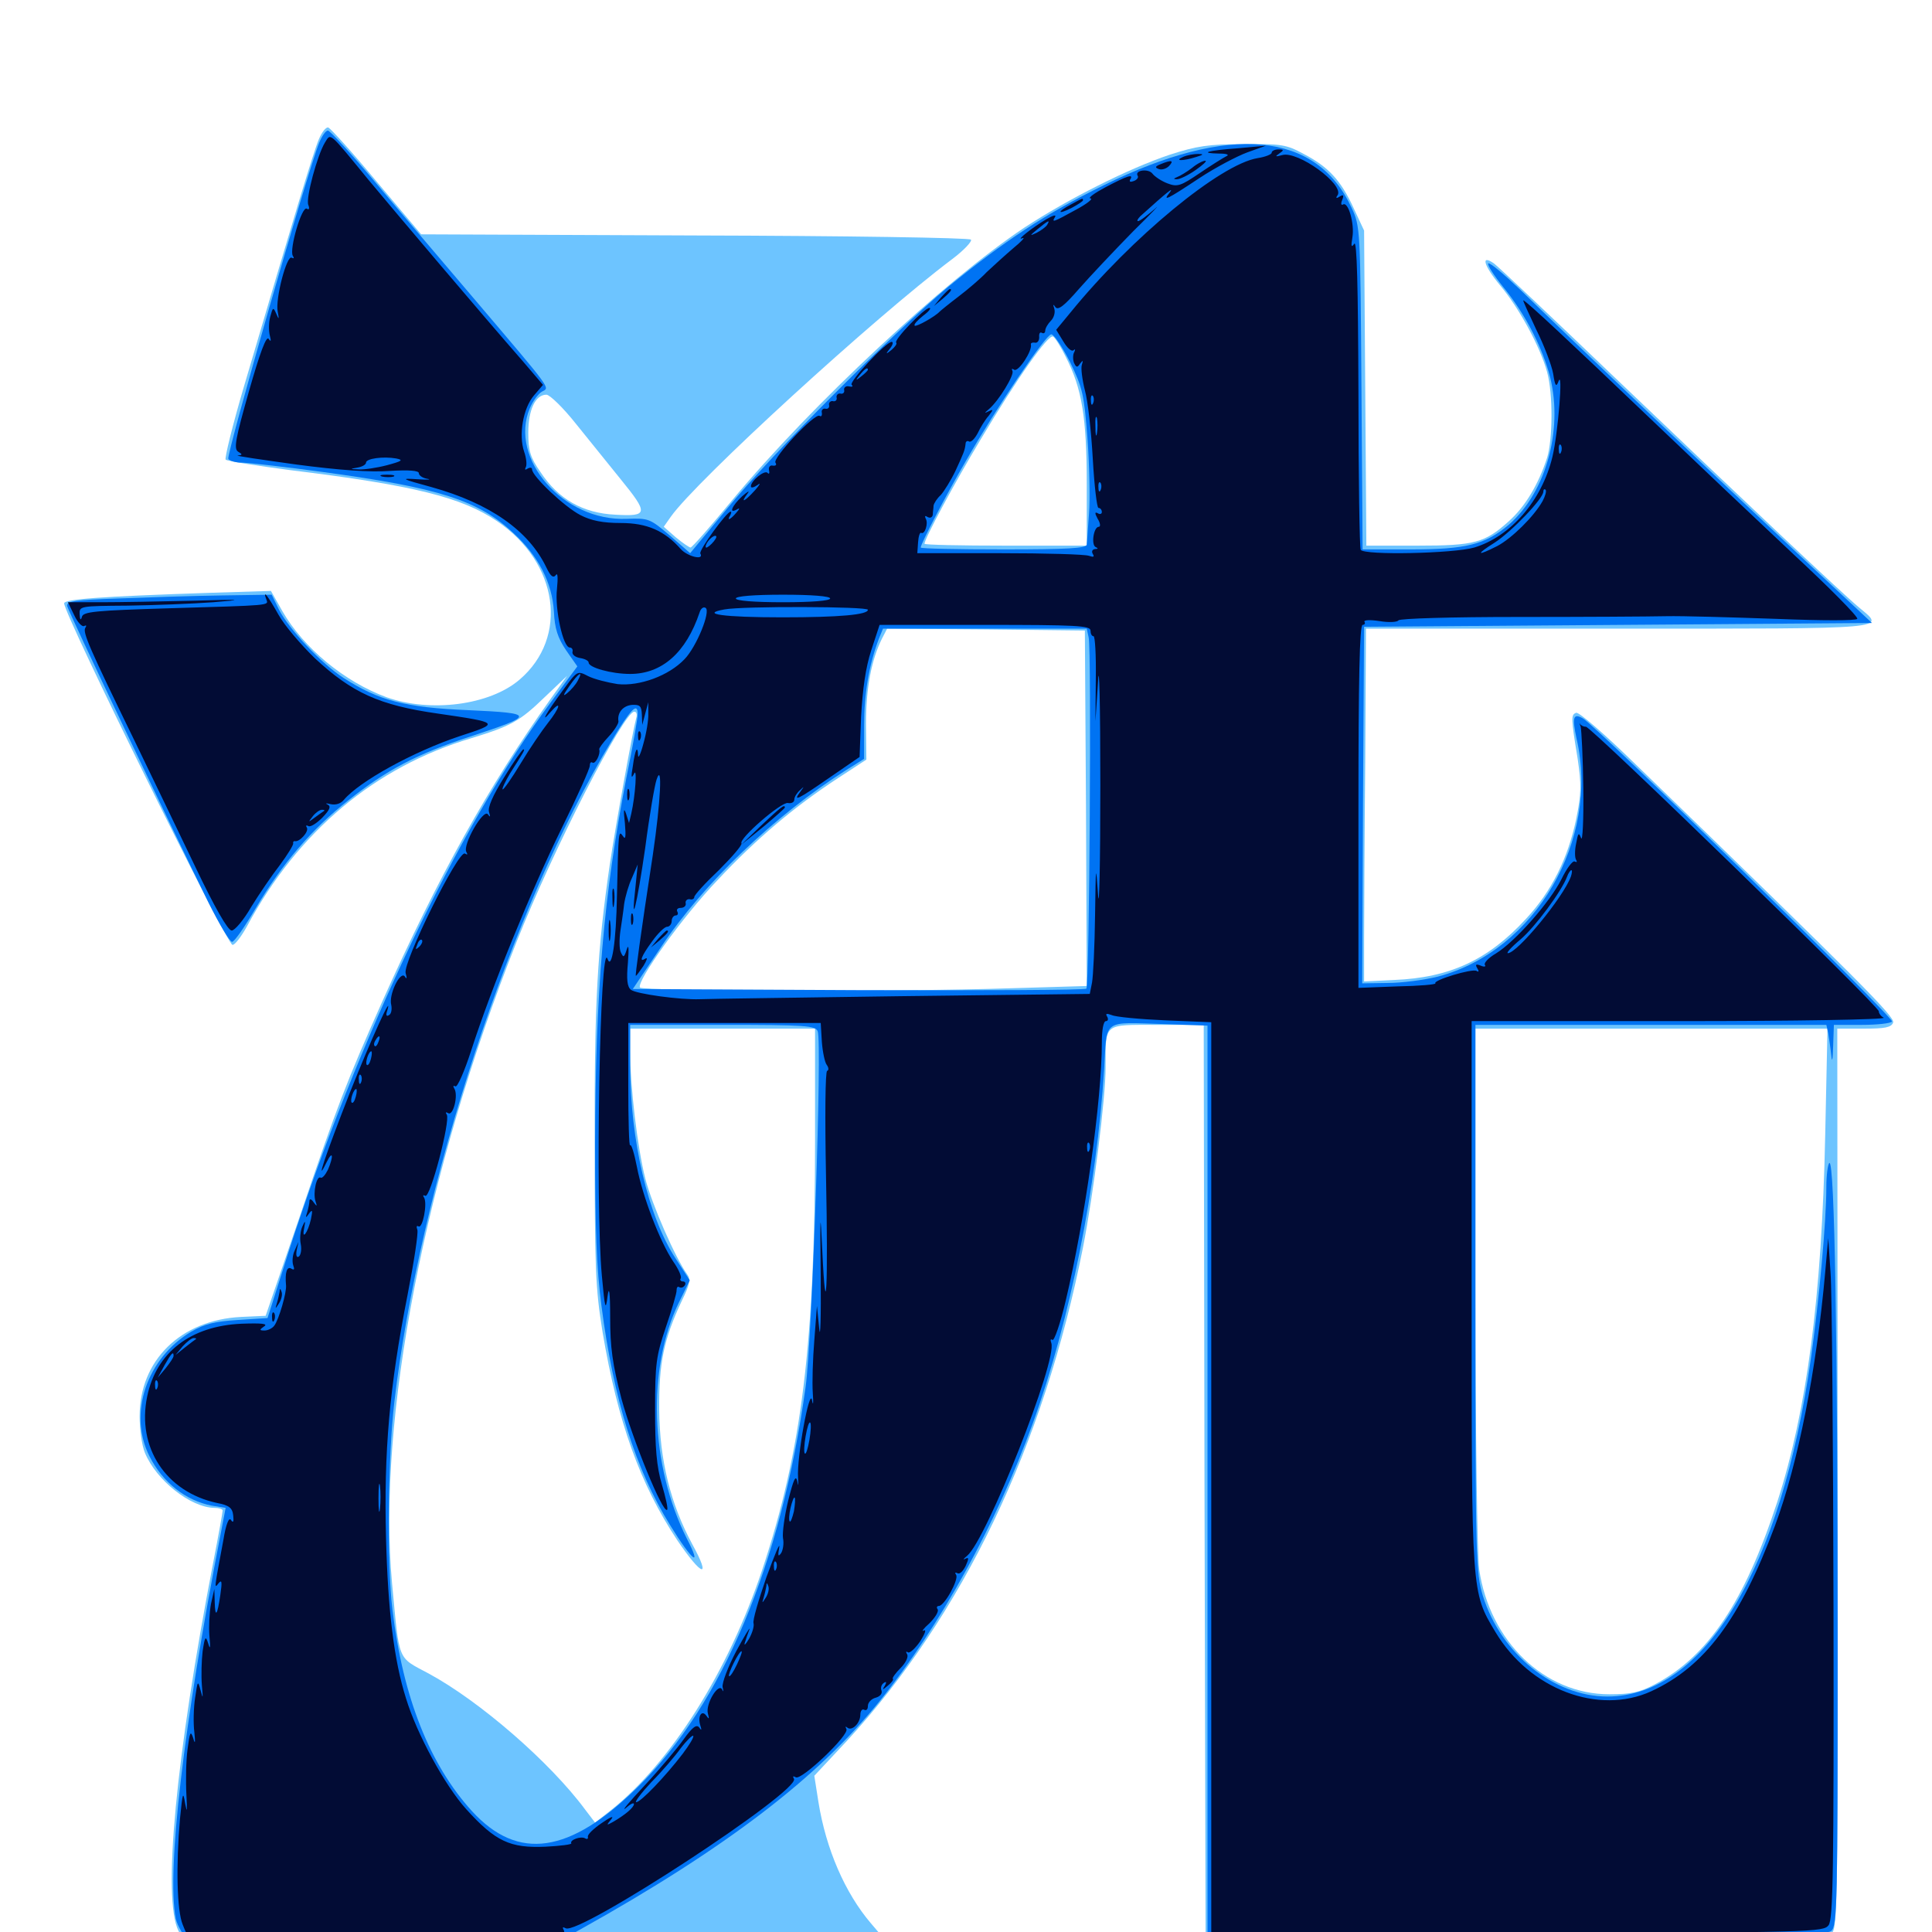 <svg xmlns="http://www.w3.org/2000/svg" viewBox="0 -1000 1000 1000">
	<path fill="#6dc4ff" d="M165.039 -927.93C162.305 -921.484 152.539 -889.062 126.172 -799.609C120.312 -779.688 116.211 -762.891 116.797 -762.109C117.578 -761.328 132.617 -758.984 150.391 -756.641C214.258 -748.828 239.062 -742.578 257.227 -730.273C289.062 -708.789 294.531 -670.117 268.945 -648.242C253.516 -634.961 222.852 -631.055 200.195 -639.062C178.32 -647.07 157.031 -664.648 146.094 -683.789L140.234 -694.141L108.789 -693.164C50.977 -691.211 33.203 -689.844 33.203 -687.695C33.203 -681.836 116.992 -511.914 120.312 -510.938C121.484 -510.742 124.805 -515.039 127.93 -520.703C154.297 -569.727 194.141 -603.125 244.141 -617.969C264.453 -624.219 268.945 -626.562 282.031 -639.258L293.555 -650.195L285.156 -638.477C252.93 -593.164 227.148 -546.875 198.047 -482.031C179.102 -439.453 174.805 -428.32 155.469 -371.289L137.5 -318.945L124.805 -318.359C93.555 -316.797 72.266 -295.898 72.266 -266.992C72.266 -260.156 73.438 -251.758 75 -248.047C80.859 -233.789 98.633 -219.727 110.938 -219.531C113.281 -219.531 115.234 -218.945 115.234 -218.164C115.234 -217.188 113.086 -205.273 110.352 -191.211C91.016 -90.82 83.984 -17.383 92.383 -0.586C98.633 12.109 97.07 11.914 191.211 11.914H276.367L286.133 7.227L295.898 2.539L376.758 3.125L457.617 3.516L450.781 -4.492C437.305 -20.312 427.539 -42.969 423.633 -67.188L421.484 -80.859L438.281 -98.828C498.242 -164.062 540.234 -251.562 560.547 -354.297C566.016 -382.031 572.266 -431.641 572.266 -447.656C572.266 -470.703 570.898 -469.531 598.828 -469.531H623.047L623.438 -232.812L624.023 4.102L777.344 3.711C861.719 3.516 933.789 3.125 937.695 3.125C941.406 3.125 946.094 1.953 948.047 0.586C951.172 -1.758 951.367 -14.844 951.172 -234.766L950.977 -467.578H964.844C975.586 -467.578 978.906 -468.164 979.883 -470.703C980.859 -473.633 964.453 -490.234 846.094 -604.883C830.859 -619.727 817.188 -631.641 815.82 -631.055C813.086 -630.078 813.086 -628.516 816.602 -607.227C818.555 -593.75 818.555 -589.453 815.82 -575.977C811.523 -555.664 803.125 -538.672 789.844 -524.414C770.312 -503.125 750.391 -493.945 721.68 -492.773L706.055 -491.992V-514.062C706.055 -525.977 706.25 -567.188 706.641 -605.273L707.031 -674.609H837.891C980.664 -674.609 975.781 -674.219 962.5 -685.352C953.32 -692.969 904.492 -739.062 836.133 -804.297C803.516 -835.547 775.195 -862.305 773.242 -863.672C766.211 -868.555 767.969 -862.5 776.562 -852.148C786.523 -840.234 797.266 -820.312 800.781 -807.422C803.906 -796.094 803.711 -772.656 800.781 -763.086C796.289 -749.219 789.453 -737.891 781.25 -730.469C768.555 -718.945 763.281 -717.578 733.594 -717.578H707.227L706.641 -799.219L706.055 -880.664L700.586 -892.383C693.945 -906.836 687.5 -913.672 674.805 -920.312C665.82 -925.195 663.281 -925.586 643.555 -925.391C625.586 -925.391 619.336 -924.414 605.469 -919.922C584.375 -912.891 552.93 -897.07 530.273 -882.227C488.867 -854.688 420.117 -790.625 378.906 -741.016C367.773 -727.539 358.203 -716.602 357.422 -716.602C356.836 -716.602 353.32 -718.945 349.805 -721.875L343.555 -727.344L347.266 -732.617C360.547 -751.367 452.734 -835.742 492.773 -865.82C499.023 -870.508 503.32 -875.195 502.539 -875.977C501.562 -876.953 437.109 -877.93 359.375 -878.125L217.969 -878.711L194.922 -906.055C182.422 -921.094 171.094 -933.594 169.922 -933.984C168.75 -934.375 166.602 -931.641 165.039 -927.93ZM551.758 -815.039C559.961 -799.023 562.5 -783.984 562.5 -749.414V-717.578H520.508C497.461 -717.578 478.516 -717.969 478.516 -718.555C478.516 -721.094 494.141 -750.195 507.422 -772.266C526.367 -804.102 542.773 -827.344 545.117 -825.781C546.094 -825.195 549.219 -820.312 551.758 -815.039ZM298.242 -780.469C304.883 -772.266 315.234 -759.375 321.094 -752.148C335.742 -734.18 335.547 -732.617 318.555 -733.594C301.758 -734.375 289.062 -741.602 279.883 -755.469C274.414 -763.281 273.438 -766.797 273.438 -775.977C273.438 -787.891 277.148 -795.703 282.812 -795.703C284.57 -795.703 291.602 -788.867 298.242 -780.469ZM562.109 -581.641L562.5 -489.648L523.047 -488.477C465.625 -486.523 332.422 -486.914 331.25 -488.867C329.297 -491.992 353.32 -525.586 371.484 -544.531C391.406 -565.82 411.328 -582.617 433.789 -597.266L448.438 -606.836L448.242 -625.586C448.242 -643.75 450.977 -658.203 456.445 -669.336L459.18 -674.609L510.352 -674.219L561.523 -673.633ZM329.297 -628.32C327.539 -621.875 318.555 -572.266 315.625 -552.539C309.18 -508.203 307.617 -481.25 307.812 -408.984C307.812 -342.969 308.203 -333.203 311.914 -310.352C319.727 -264.062 331.25 -231.836 350.586 -202.734C363.281 -183.984 368.359 -182.422 358.398 -200.586C347.07 -221.484 341.406 -244.336 341.211 -270.312C341.016 -294.531 343.555 -306.836 352.93 -326.758C357.031 -335.156 357.617 -337.891 355.664 -340.43C349.609 -348.828 337.5 -376.367 333.984 -390.039C329.883 -406.445 326.172 -437.5 326.172 -456.055V-467.578H374.023H421.875V-410.547C421.875 -304.688 415.039 -249.219 394.531 -187.5C376.953 -134.766 347.266 -87.695 316.016 -62.891L308.008 -56.641L302.93 -63.281C284.766 -87.891 248.242 -119.531 221.875 -133.789C205.469 -142.578 206.836 -139.258 202.93 -180.469C195.117 -264.844 220.117 -393.555 267.383 -512.5C286.523 -560.742 322.852 -631.641 328.32 -631.641C329.492 -631.641 329.883 -630.078 329.297 -628.32ZM944.727 -412.5C942.969 -328.32 935.156 -269.727 919.922 -222.656C902.93 -170.703 884.18 -142.773 856.445 -128.125C848.633 -124.023 844.141 -123.047 833.008 -123.047C799.414 -123.047 771.094 -150.391 765.625 -187.695C764.648 -195.312 763.672 -257.031 763.672 -334.375V-467.578H854.883H945.898ZM962.891 4.102C962.891 5.859 961.133 7.031 958.203 7.031C955.469 7.031 952.734 8.008 951.953 9.375C950.977 10.938 951.953 11.133 955.273 10.352C957.812 9.57 961.328 8.984 963.086 8.984C964.844 8.984 966.797 7.227 967.383 5.078C967.969 2.539 967.383 1.172 965.625 1.172C964.062 1.172 962.891 2.539 962.891 4.102ZM979.883 3.32C981.445 4.883 983.008 4.883 985.742 3.32C988.867 1.562 988.477 1.367 983.594 1.172C979.297 1.172 978.32 1.758 979.883 3.32Z"/>
	<path fill="#0073f3" d="M165.234 -926.172C159.57 -912.695 116.992 -764.258 118.164 -762.5C118.75 -761.523 121.875 -760.547 125 -760.547C128.125 -760.547 147.266 -758.398 167.383 -755.664C227.539 -747.461 247.656 -741.016 265.82 -724.023C278.906 -711.914 285.742 -698.438 286.719 -683.398C287.109 -674.609 288.672 -669.922 292.969 -663.477L298.828 -655.078L284.961 -636.328C237.5 -572.461 184.766 -461.523 149.414 -352.148L138.477 -317.773L123.242 -316.797C111.328 -316.016 106.055 -314.844 99.023 -310.742C75.977 -297.07 66.211 -268.359 77.344 -246.289C84.18 -232.617 96.289 -223.242 109.57 -220.703L116.797 -219.531L114.062 -205.273C95.117 -108.008 86.133 -31.25 91.016 -6.836C91.797 -3.32 94.922 2.148 98.242 5.273L103.906 11.133L192.188 10.547L280.273 9.961L300.781 -1.562C375.586 -43.359 423.438 -79.883 455.469 -119.727C486.523 -158.203 515.82 -211.523 534.57 -263.281C553.906 -316.602 567.773 -386.328 571.484 -446.484C573.047 -473.047 570.117 -470.898 603.125 -469.922L625 -469.141V-233.008V3.125L784.766 2.734C916.797 2.148 945.312 1.758 947.852 -0.586C950.977 -2.93 951.172 -15.82 951.172 -148.242C951.172 -304.688 949.609 -399.609 946.875 -398.047C946.094 -397.461 945.312 -391.797 945.312 -385.547C945.312 -367.969 941.602 -327.148 937.305 -296.68C921.875 -187.891 882.227 -122.07 832.031 -121.875C804.297 -121.875 776.953 -143.945 767.578 -173.828C763.867 -186.328 763.672 -191.602 763.672 -328.125V-469.531H854.492H945.312L946.289 -465.234C946.68 -462.695 947.461 -457.617 947.852 -453.906C948.242 -449.609 948.633 -451.172 948.828 -458.398L949.219 -469.531H963.672C971.68 -469.531 978.711 -470.312 979.297 -471.289C980.469 -473.047 825.977 -624.609 819.336 -628.125C814.258 -631.055 813.672 -628.711 816.016 -617.773C828.125 -565.234 794.727 -507.812 744.336 -494.531C737.305 -492.773 725.586 -491.211 718.164 -491.211L705.078 -491.016L705.469 -583.398L706.055 -675.586L837.5 -676.562L968.945 -677.539L930.273 -713.672C890.625 -750.781 813.477 -824.023 786.719 -850.195C778.32 -858.203 771.094 -864.258 770.312 -863.672C769.727 -862.891 773.242 -857.422 778.125 -851.367C788.477 -838.672 797.07 -822.852 801.562 -807.617C809.766 -779.688 800.781 -745.508 780.859 -728.32C768.75 -718.164 758.984 -715.625 730.273 -715.625H705.273L704.688 -799.219C704.102 -881.445 704.102 -882.812 699.609 -892.383C681.445 -932.031 636.328 -936.133 571.289 -904.102C541.211 -889.453 519.727 -875.195 490.82 -851.562C462.695 -828.125 399.609 -765.234 376.172 -736.523L357.227 -713.672L346.68 -722.852C336.328 -731.641 335.742 -731.836 324.414 -731.445C291.602 -730.078 263.281 -762.5 274.219 -788.672C275.781 -792.383 278.516 -796.094 280.469 -797.266C284.57 -799.609 286.719 -796.68 246.094 -844.531C229.492 -864.062 205.859 -891.797 193.75 -906.25C181.641 -920.703 170.703 -932.422 169.727 -932.422C168.555 -932.422 166.602 -929.492 165.234 -926.172ZM553.906 -812.5C560.352 -799.219 561.133 -795.898 562.891 -772.852C563.867 -759.18 564.258 -741.797 563.672 -734.18C563.086 -726.758 562.695 -719.336 562.5 -718.164C562.5 -716.211 552.539 -715.625 519.531 -715.625C495.898 -715.625 476.562 -716.016 476.562 -716.602C476.562 -718.555 489.648 -743.75 500 -761.523C515.625 -788.867 541.406 -826.953 544.141 -826.953C545.508 -826.953 549.805 -820.508 553.906 -812.5ZM563.477 -670.117C565.039 -664.258 563.867 -489.844 562.305 -488.281C561.719 -487.5 508.594 -487.305 444.336 -487.5L327.539 -488.086L341.992 -509.57C364.062 -542.773 400.977 -577.93 437.891 -601.367L447.266 -607.227V-624.805C447.266 -641.211 449.805 -655.859 454.883 -669.336L457.031 -674.609H509.766H562.5ZM330.078 -630.273C330.078 -628.32 327.539 -613.672 324.219 -597.461C312.5 -536.914 308.203 -486.914 308.008 -408.008C308.008 -364.258 308.789 -342.969 311.328 -324.023C317.578 -275.586 328.906 -239.453 346.875 -210.547C358.398 -191.797 363.672 -187.891 355.469 -203.711C336.523 -241.406 334.766 -291.602 351.367 -325.781L357.031 -337.305L349.805 -348.438C335.352 -370.508 326.172 -409.961 326.172 -448.633V-469.531H374.023C416.992 -469.531 422.07 -469.141 423.242 -466.211C425.586 -460.352 420.312 -305.859 416.992 -282.227C404.297 -190.43 374.023 -118.164 330.078 -75C294.922 -40.43 268.164 -36.523 244.336 -62.5C222.461 -86.523 208.594 -121.289 203.125 -166.797C200.195 -190.82 200.781 -246.094 204.102 -274.219C217.188 -385.938 264.648 -530.273 316.602 -616.602C326.758 -633.398 330.078 -636.719 330.078 -630.273ZM61.523 -690.234C38.672 -689.453 34.375 -688.867 34.766 -686.328C35.352 -683.398 89.062 -570.898 108.008 -532.617C113.477 -521.68 118.945 -512.5 120.117 -512.5C121.289 -512.5 126.562 -520.117 132.227 -529.688C145.898 -552.734 161.133 -570.703 180.273 -585.742C200.195 -601.562 215.82 -609.766 243.359 -618.75C277.344 -629.883 277.148 -630.859 242.383 -632.422C209.57 -633.789 196.289 -637.305 177.93 -649.023C166.211 -656.641 149.805 -674.023 144.336 -684.57L140.625 -692.188L114.648 -691.797C100.586 -691.602 76.562 -690.82 61.523 -690.234Z"/>
	<path fill="#020c35" d="M168.164 -926.172C164.258 -919.727 158.203 -897.461 159.57 -893.945C160.352 -891.992 159.961 -891.211 158.789 -891.992C156.25 -893.555 149.609 -870.898 151.562 -867.578C152.344 -866.406 152.148 -866.016 150.977 -866.602C148.438 -868.164 142.383 -845.117 143.75 -838.672C144.531 -834.57 144.336 -834.375 142.969 -837.695C141.406 -841.211 141.211 -841.016 139.844 -835.938C139.062 -833.008 139.062 -828.711 139.648 -826.367C140.43 -823.438 140.234 -822.852 139.062 -824.609C137.891 -826.367 134.57 -817.578 128.906 -797.656C121.875 -772.852 120.898 -767.773 123.242 -766.211C125.586 -764.844 125.586 -764.453 123.047 -764.258C121.484 -764.062 135.156 -762.109 153.32 -759.57C175.586 -756.641 191.602 -755.469 201.758 -756.25C211.719 -756.836 216.797 -756.445 216.797 -755.078C216.797 -753.906 218.75 -752.539 221.289 -752.148C223.633 -751.758 221.289 -751.562 215.82 -751.953C207.031 -752.539 207.617 -752.148 223.438 -747.852C253.516 -739.453 273.633 -725.391 282.812 -706.25C284.961 -701.758 286.328 -700.586 287.695 -702.344C288.672 -703.906 288.867 -700.977 288.281 -695.117C287.109 -684.766 291.406 -664.844 294.922 -664.844C296.094 -664.844 296.68 -663.672 296.289 -662.5C296.094 -661.133 297.852 -659.766 300.391 -659.375C302.734 -658.984 304.688 -658.008 304.688 -657.031C304.688 -654.492 316.406 -651.172 326.172 -651.172C342.578 -651.172 355.078 -662.109 362.109 -683.008C362.695 -684.961 364.062 -686.133 365.234 -685.352C367.969 -683.594 360.547 -665.234 354.297 -658.789C346.094 -650.195 331.055 -644.727 319.727 -645.898C314.648 -646.68 307.617 -648.438 304.492 -650C298.828 -652.93 298.828 -652.93 291.406 -642.773C282.617 -630.859 279.297 -624.805 284.961 -631.445C291.016 -638.281 289.844 -633.594 283.594 -625.781C280.664 -622.07 274.219 -612.695 269.531 -604.883C264.844 -597.07 260.547 -591.016 260.156 -591.406C259.766 -591.797 261.523 -595.508 264.062 -599.805C271.289 -611.133 271.875 -612.109 270.898 -612.109C270.312 -612.109 265.82 -605.664 260.938 -597.656C255.078 -588.281 252.344 -582.031 253.125 -579.688C253.906 -577.148 253.711 -576.758 252.539 -578.516C250.195 -581.641 239.258 -562.5 241.406 -558.984C242.188 -557.617 241.992 -557.422 240.625 -558.203C237.305 -560.156 208.398 -501.758 209.961 -496.289C210.742 -493.555 210.547 -492.969 209.57 -494.531C207.227 -497.852 200.977 -484.961 202.539 -479.688C202.93 -477.539 202.539 -475.195 201.367 -474.609C200 -473.633 199.609 -474.609 200.391 -476.758C203.711 -487.695 191.992 -461.914 181.055 -434.375C168.555 -402.344 162.891 -385.742 168.945 -398.242C172.266 -405.078 172.852 -401.758 169.727 -394.531C168.359 -391.797 166.797 -390.039 166.016 -390.43C163.867 -391.797 161.914 -382.617 163.281 -378.32C164.258 -375.391 164.062 -375.391 162.305 -377.734C161.133 -379.492 160.156 -379.688 160.156 -378.32C160.156 -377.148 159.57 -374.414 158.984 -372.461C158.008 -369.531 158.203 -369.336 159.961 -371.875C161.719 -374.219 161.914 -373.633 160.938 -368.945C159.375 -361.914 156.055 -357.617 157.422 -364.258C158.203 -368.359 158.008 -368.555 156.445 -365.039C155.469 -362.891 155.078 -358.789 155.664 -356.055C156.25 -353.125 155.664 -350.391 154.688 -349.609C153.516 -348.828 153.125 -350.195 153.516 -352.734L154.492 -357.227L152.539 -352.734C151.367 -350.391 151.172 -346.875 151.758 -345.117C152.539 -342.969 152.344 -342.383 150.781 -343.359C148.438 -344.727 147.461 -341.211 148.047 -334.766C148.438 -331.055 144.336 -316.992 141.992 -313.867C141.016 -312.5 138.672 -311.328 136.914 -311.328C134.18 -311.328 134.18 -311.719 136.719 -313.477C138.867 -314.844 135.547 -315.234 125 -314.844C98.633 -313.672 80.859 -300 76.172 -277.148C70.703 -250.781 85.938 -227.734 112.305 -222.07C118.555 -220.898 120.312 -219.531 120.703 -215.625C121.094 -212.305 120.703 -211.523 119.531 -213.281C118.555 -214.844 116.992 -211.328 115.625 -202.93C110.938 -177.734 110.742 -177.344 113.086 -180.469C114.844 -182.617 115.039 -181.25 114.062 -174.609C112.5 -163.672 111.328 -162.305 111.133 -170.898L110.938 -177.539L109.18 -169.727C108.398 -165.43 108.008 -158.008 108.398 -153.125C108.984 -147.07 108.789 -145.898 107.812 -149.219C106.445 -153.516 106.055 -153.125 104.883 -145.312C104.297 -140.43 104.102 -132.617 104.492 -127.734C105.078 -120.898 105.078 -120.312 103.906 -124.805C102.344 -130.469 102.344 -130.273 100.977 -121.094C100.195 -116.016 100 -108.008 100.586 -103.516C101.172 -97.852 100.977 -96.875 100 -100.391C98.633 -104.492 98.242 -103.516 97.07 -94.531C96.289 -88.672 96.094 -78.125 96.484 -71.094C96.875 -62.695 96.875 -61.133 95.898 -66.211C94.727 -73.242 94.531 -72.461 93.164 -58.594C91.016 -34.18 91.602 -11.133 94.531 -3.906C100 9.375 97.07 8.984 190.43 8.789C244.922 8.789 273.047 8.008 270.508 6.836C267.383 5.469 267.969 5.273 273.047 6.055C280.859 7.227 293.945 2.344 291.797 -0.977C291.016 -2.539 291.211 -2.734 292.773 -1.953C299.414 2.148 414.648 -73.242 410.938 -79.297C410.156 -80.664 410.547 -80.859 411.914 -80.078C414.844 -78.32 439.844 -102.148 438.086 -105.078C437.5 -106.25 437.5 -106.641 438.477 -105.859C440.82 -103.711 445.312 -108.008 445.312 -112.5C445.312 -114.453 446.289 -115.625 447.266 -115.039C448.438 -114.453 449.219 -115.234 449.219 -116.992C449.219 -118.75 450.977 -120.703 453.32 -121.289C455.469 -121.875 456.836 -123.438 456.25 -125C455.664 -126.367 456.25 -128.125 457.422 -128.906C458.789 -129.883 458.984 -129.297 458.008 -127.539C456.445 -125.195 456.836 -125.195 459.57 -127.539C461.523 -129.102 462.695 -130.664 462.109 -131.055C461.719 -131.445 463.477 -133.984 466.211 -136.719C468.75 -139.258 470.312 -142.383 469.531 -143.75C468.75 -144.922 468.945 -145.508 469.922 -144.727C470.898 -144.141 473.828 -146.875 476.367 -150.586C478.711 -154.297 479.688 -156.836 478.125 -156.055C476.758 -155.273 477.93 -157.031 481.055 -159.766C483.984 -162.695 485.938 -165.82 485.352 -166.992C484.57 -167.969 484.961 -168.75 485.938 -168.75C488.867 -168.75 496.289 -182.422 494.922 -184.766C494.141 -185.938 494.336 -186.328 495.508 -185.742C496.68 -184.961 498.438 -186.719 499.805 -189.453C501.562 -193.359 501.562 -194.141 499.609 -193.164C498.242 -192.383 498.633 -193.164 500.586 -194.727C510.547 -202.93 547.461 -296.094 544.141 -304.883C543.555 -306.445 543.75 -307.227 544.727 -306.445C545.703 -305.859 548.828 -315.039 551.562 -326.562C561.523 -368.359 570.312 -430.469 570.312 -460.352C570.312 -466.797 571.094 -471.484 572.461 -471.484C573.438 -471.484 573.828 -472.461 573.047 -473.828C572.07 -475.391 572.656 -475.586 575.391 -474.609C577.344 -473.633 589.844 -472.461 603.125 -471.875L626.953 -470.898V-234.766V1.172L785.352 0.781C939.453 0.195 943.75 0 946.484 -3.516C948.828 -6.836 949.219 -31.836 949.023 -165.625C948.828 -252.734 948.242 -332.031 947.461 -341.602L946.289 -359.18L944.727 -341.602C940.234 -291.016 930.664 -242.383 918.75 -210.352C900.586 -161.719 882.227 -137.305 854.688 -124.609C827.344 -112.109 791.797 -125.586 774.023 -155.273C761.523 -176.172 761.719 -174.414 761.719 -330.273V-471.484H869.727C929.297 -471.484 976.367 -472.266 975 -473.242C973.438 -474.023 972.461 -475.586 972.461 -476.562C972.656 -479.102 823.633 -623.828 820.898 -623.828C819.727 -623.828 818.359 -624.414 817.773 -625.391C817.383 -626.172 817.578 -625.391 818.164 -623.828C818.555 -622.266 819.336 -607.812 819.531 -591.602C819.727 -575.586 819.141 -564.062 818.359 -566.211C817.188 -569.336 816.797 -568.945 815.82 -563.477C815.039 -559.961 815.039 -556.055 815.82 -554.883C816.406 -553.906 816.211 -553.516 815.039 -554.102C814.062 -554.688 810.938 -550.586 808.203 -544.922C802.344 -533.203 784.375 -512.695 774.219 -506.445C770.508 -504.297 767.969 -501.562 768.555 -500.586C769.336 -499.609 768.164 -499.414 766.406 -500.195C763.867 -501.172 763.477 -500.781 764.648 -498.828C765.625 -497.266 765.43 -496.68 764.258 -497.461C762.109 -498.828 741.406 -492.578 742.969 -491.016C743.359 -490.43 734.57 -489.648 723.438 -489.453L703.125 -488.672V-582.617C703.125 -647.461 703.711 -676.562 705.273 -676.562C706.25 -676.562 706.836 -677.344 706.25 -678.125C705.664 -679.102 709.18 -679.297 714.062 -678.516C718.75 -677.734 723.242 -677.93 723.828 -678.906C724.609 -679.883 751.367 -680.664 785.742 -680.664C819.336 -680.664 853.711 -680.859 862.305 -681.055C870.898 -681.25 896.484 -680.469 919.141 -679.688C943.555 -678.711 960.742 -678.711 961.328 -679.688C961.914 -680.664 946.875 -695.898 927.93 -713.477C908.984 -731.25 875.586 -762.891 853.516 -783.984C813.477 -822.266 789.648 -844.531 788.477 -844.531C788.086 -844.531 791.211 -837.891 795.117 -829.492C799.219 -821.289 803.125 -810.938 803.906 -806.641C804.883 -800.195 805.469 -799.414 806.641 -802.539C809.18 -809.57 806.445 -775.586 803.516 -763.477C798.047 -740.82 781.836 -722.266 763.086 -716.602C752.344 -713.477 706.055 -712.5 704.297 -715.43C703.711 -716.211 703.125 -752.93 703.125 -796.875C702.93 -851.758 702.344 -875.781 700.977 -873.828C699.414 -871.68 699.219 -872.461 700 -877.148C701.172 -884.18 697.852 -895.898 695.117 -894.141C694.141 -893.555 693.945 -894.727 694.727 -896.484C695.703 -899.023 695.312 -899.414 693.359 -898.242C691.602 -897.07 691.211 -897.461 692.383 -899.023C695.703 -904.688 671.68 -922.07 663.672 -919.727C660.156 -918.75 659.766 -918.945 662.109 -920.508C664.648 -922.266 664.648 -922.656 661.719 -922.656C659.766 -922.656 658.203 -921.875 658.203 -920.898C658.203 -920.117 654.883 -918.75 650.977 -918.164C631.641 -915.039 585.547 -876.953 554.102 -838.281L546.68 -829.297L550.391 -823.242C552.344 -819.922 554.688 -817.773 555.664 -818.75C556.641 -819.531 556.641 -819.141 556.055 -817.773C555.273 -816.602 555.273 -814.062 555.859 -812.305C557.031 -809.766 557.617 -809.57 558.984 -811.719C560.547 -813.672 560.742 -813.672 559.961 -811.133C559.375 -809.57 560.156 -803.516 561.523 -798.047C563.086 -792.578 564.844 -776.562 565.625 -762.5C566.406 -748.633 567.773 -737.109 568.555 -737.109C569.531 -737.109 570.312 -736.133 570.312 -734.961C570.312 -733.984 569.336 -733.594 568.164 -734.375C566.602 -735.156 566.602 -734.375 568.164 -731.445C569.531 -729.297 569.727 -727.344 568.75 -727.344C566.016 -727.344 564.648 -717.773 567.188 -716.797C568.555 -716.211 568.359 -715.82 566.797 -715.82C565.43 -715.625 564.844 -714.648 565.625 -713.281C566.602 -711.719 566.016 -711.523 563.672 -712.305C561.719 -713.086 541.016 -713.672 517.578 -713.672H474.805L475.195 -719.336C475.391 -722.461 476.172 -724.609 476.758 -724.219C478.711 -723.047 480.664 -729.297 479.102 -731.641C478.516 -733.008 478.906 -733.203 480.078 -732.422C481.445 -731.641 482.617 -732.227 482.812 -733.594C482.812 -734.961 483.203 -737.109 483.203 -738.281C483.398 -739.453 484.961 -741.992 486.914 -743.75C488.672 -745.703 492.188 -751.367 494.531 -756.25C498.828 -765.625 499.414 -766.797 499.805 -770.508C499.805 -771.484 500.781 -772.07 501.562 -771.484C502.539 -770.898 504.492 -772.852 506.055 -775.781C507.422 -778.711 509.961 -782.812 511.719 -784.766C514.258 -788.086 514.258 -788.281 511.719 -787.109C509.375 -785.938 509.375 -786.133 511.914 -788.281C516.992 -792.578 525.195 -806.055 524.023 -808.008C523.438 -809.18 523.828 -809.375 525 -808.594C527.148 -807.422 534.375 -818.359 533.594 -821.68C533.398 -822.461 534.375 -822.852 535.547 -822.656C536.914 -822.266 537.891 -823.633 537.891 -825.391C537.695 -827.344 538.281 -828.32 539.258 -827.734C540.234 -827.148 541.016 -827.734 541.016 -828.906C541.016 -830.078 542.383 -832.422 543.945 -833.984C545.508 -835.547 546.289 -838.281 545.703 -840.234C544.922 -842.578 545.117 -842.773 546.289 -841.016C547.656 -839.258 550.781 -841.602 558.398 -850.391C564.062 -856.836 576.758 -870.312 586.523 -880.273C596.484 -890.039 601.367 -895.312 597.656 -891.797C593.75 -888.477 590.039 -885.547 589.062 -885.547C588.281 -885.547 588.867 -886.719 590.234 -888.086C604.492 -900.977 607.812 -903.516 605.469 -900.391C601.562 -895.508 603.711 -896.484 621.094 -908.008C629.102 -913.281 640.234 -919.141 645.508 -921.094L655.273 -924.609L640.625 -923.242C624.609 -922.07 620.508 -920.703 631.055 -920.508C634.961 -920.508 636.523 -919.922 634.766 -919.141C633.203 -918.359 626.953 -914.453 620.898 -910.352C611.133 -903.711 609.375 -903.125 604.297 -905.078C601.172 -906.25 597.656 -908.594 596.484 -910.156C594.336 -912.891 587.109 -911.914 588.867 -908.984C589.453 -908.203 588.477 -906.836 586.719 -906.25C585.156 -905.664 584.375 -905.859 584.961 -907.031C586.914 -910.156 583.789 -909.18 572.266 -903.125C566.406 -900 562.891 -897.461 564.453 -897.266C566.016 -897.266 562.695 -894.531 556.836 -891.406C545.117 -884.961 544.141 -884.57 546.094 -887.695C546.875 -889.062 544.922 -888.477 541.602 -886.523C534.57 -882.422 525.195 -875 529.297 -876.758C530.859 -877.344 528.711 -875 524.414 -871.484C520.312 -867.969 514.062 -862.305 510.742 -859.18C507.617 -855.859 500.977 -850.195 496.094 -846.484C491.211 -842.773 486.914 -839.258 486.328 -838.672C483.984 -836.133 474.219 -830.664 473.438 -831.445C472.852 -832.031 474.805 -834.18 477.734 -836.523C480.664 -838.672 482.227 -840.625 481.055 -840.625C478.516 -840.625 462.5 -824.023 463.867 -822.656C464.453 -822.07 463.281 -820.508 461.523 -818.945C458.398 -816.406 458.203 -816.602 460.742 -819.727C462.109 -821.484 462.5 -823.047 461.523 -823.047C458.594 -823.047 439.258 -802.344 440.82 -800.781C441.797 -800 441.016 -799.609 439.453 -800C437.891 -800.391 436.719 -799.414 436.914 -798.242C437.305 -796.875 436.328 -795.898 434.961 -796.289C433.789 -796.484 432.812 -795.508 433.008 -794.336C433.398 -792.969 432.422 -791.992 431.055 -792.383C429.883 -792.578 428.906 -791.602 429.102 -790.43C429.492 -789.062 428.516 -788.086 427.148 -788.477C425.977 -788.672 425 -787.695 425.391 -786.328C425.586 -784.766 425 -784.18 424.219 -784.766C421.68 -786.328 399.805 -762.891 401.367 -760.547C402.148 -759.375 401.562 -758.789 400 -758.984C398.633 -759.375 397.656 -758.203 398.047 -756.641C398.438 -755.078 398.047 -754.297 397.266 -755.273C395.703 -756.836 388.672 -751.172 388.672 -748.242C388.672 -747.266 390.234 -747.656 392.188 -749.023C393.945 -750.391 393.359 -749.219 390.82 -746.289C385.547 -740.43 382.812 -739.062 386.914 -744.531C388.281 -746.289 387.109 -745.703 384.18 -743.164C378.906 -738.281 376.953 -733.789 381.445 -736.328C383.008 -737.305 383.008 -736.719 381.055 -734.57C378.125 -731.055 375.977 -730.078 377.93 -733.203C378.516 -734.375 378.711 -735.156 378.125 -735.156C376.172 -735.156 361.523 -715.039 362.5 -713.477C364.648 -709.766 355.859 -711.914 352.344 -715.82C343.945 -725.391 334.766 -729.297 321.289 -729.297C312.109 -729.297 306.055 -730.469 300.391 -733.398C292.383 -737.5 275.391 -753.516 275.391 -757.031C275.391 -758.008 274.414 -758.203 273.047 -757.422C271.875 -756.641 271.484 -756.836 272.07 -758.008C272.852 -759.18 272.461 -762.891 271.289 -766.211C268.359 -774.805 270.703 -788.672 276.367 -795.312L281.055 -800.781L270.898 -812.695C249.023 -837.695 205.273 -889.453 190.625 -907.031C169.727 -932.617 171.289 -931.055 168.164 -926.172ZM541.992 -883.594C541.406 -882.617 538.867 -880.664 536.523 -879.492C532.812 -877.734 532.812 -877.93 537.109 -881.445C542.578 -885.938 543.75 -886.523 541.992 -883.594ZM472.656 -827.734C472.656 -831.641 471.875 -831.641 468.75 -827.93C467.383 -826.172 466.797 -824.414 467.578 -823.633C468.164 -823.047 468.75 -823.438 468.75 -824.805C468.75 -826.172 469.727 -826.562 470.703 -825.977C471.875 -825.391 472.656 -826.172 472.656 -827.734ZM449.219 -808.594C449.219 -808.203 447.656 -806.641 445.898 -805.273C442.773 -802.734 442.578 -802.93 445.117 -806.055C447.656 -809.18 449.219 -810.156 449.219 -808.594ZM565.82 -791.406C565.234 -789.844 564.648 -790.43 564.648 -792.578C564.453 -794.727 565.039 -795.898 565.625 -795.117C566.211 -794.531 566.406 -792.773 565.82 -791.406ZM567.773 -775.781C567.383 -773.242 566.992 -774.805 566.992 -779.102C566.797 -783.398 567.188 -785.352 567.773 -783.594C568.164 -781.641 568.164 -778.125 567.773 -775.781ZM808.008 -766.016C807.422 -764.453 806.836 -765.039 806.836 -767.188C806.641 -769.336 807.227 -770.508 807.812 -769.727C808.398 -769.141 808.594 -767.383 808.008 -766.016ZM200.195 -759.18C194.922 -757.812 188.281 -756.836 185.547 -757.031C181.055 -757.227 180.859 -757.227 185.156 -758.008C187.5 -758.398 189.453 -759.57 189.453 -760.547C189.453 -762.695 198.438 -763.867 205.078 -762.695C208.984 -761.914 208.203 -761.328 200.195 -759.18ZM176.367 -759.18C177.539 -759.766 176.172 -760.156 172.852 -760.156C169.727 -760.156 168.555 -759.766 170.508 -759.18C172.266 -758.789 175 -758.789 176.367 -759.18ZM569.727 -746.484C569.141 -744.922 568.555 -745.508 568.555 -747.656C568.359 -749.805 568.945 -750.977 569.531 -750.195C570.117 -749.609 570.312 -747.852 569.727 -746.484ZM798.438 -740.625C793.945 -732.617 782.422 -721.289 775 -717.383C764.258 -711.914 763.672 -712.891 773.633 -719.141C782.422 -724.805 798.828 -741.992 798.828 -745.508C798.828 -746.68 799.414 -747.07 800 -746.484C800.586 -745.898 799.805 -743.164 798.438 -740.625ZM368.359 -718.555C366.602 -716.797 365.234 -716.016 365.234 -716.992C365.234 -719.336 369.531 -723.633 370.703 -722.461C371.094 -722.07 370.117 -720.312 368.359 -718.555ZM763.086 -712.5C763.867 -713.086 762.695 -713.672 760.547 -713.477C758.398 -713.477 757.812 -712.891 759.375 -712.305C760.742 -711.719 762.5 -711.914 763.086 -712.5ZM521.094 -710.352C529.297 -710.547 522.07 -710.938 504.883 -710.938C487.695 -710.938 480.859 -710.547 489.844 -710.352C498.828 -709.961 512.891 -709.961 521.094 -710.352ZM733.984 -710.352C737.891 -710.742 734.57 -711.133 726.562 -711.133C718.555 -711.133 715.234 -710.742 719.336 -710.352C723.242 -709.961 729.883 -709.961 733.984 -710.352ZM429.688 -690.234C429.688 -689.062 420.312 -688.281 405.273 -688.281C390.234 -688.281 380.859 -689.062 380.859 -690.234C380.859 -691.406 390.234 -692.188 405.273 -692.188C420.312 -692.188 429.688 -691.406 429.688 -690.234ZM444.141 -689.844C444.531 -690.625 443.359 -691.406 441.211 -691.406C439.062 -691.406 436.719 -690.625 436.328 -689.844C435.742 -689.062 437.109 -688.281 439.258 -688.281C441.406 -688.281 443.555 -689.062 444.141 -689.844ZM449.219 -684.375C449.219 -681.836 434.766 -680.469 404.883 -680.469C374.414 -680.469 361.914 -682.227 375 -684.57C384.375 -686.328 449.219 -686.133 449.219 -684.375ZM474.219 -679.102C475.977 -679.688 474.023 -680.078 469.727 -679.883C465.43 -679.883 463.867 -679.492 466.406 -679.102C468.75 -678.711 472.266 -678.711 474.219 -679.102ZM542.383 -679.297C543.164 -679.883 541.992 -680.469 539.844 -680.273C537.695 -680.273 537.109 -679.688 538.672 -679.102C540.039 -678.516 541.797 -678.711 542.383 -679.297ZM564.453 -673.633C564.453 -672.07 565.039 -670.703 566.016 -670.703C566.797 -670.703 567.383 -660.742 567.188 -648.828L566.992 -626.758L568.359 -647.266C568.945 -658.789 569.531 -635.547 569.531 -593.555C569.531 -552.734 568.945 -527.344 568.359 -536.914C567.188 -553.32 567.188 -552.734 566.797 -525.977C566.602 -510.156 565.82 -494.727 565.234 -491.406L564.062 -485.547L466.016 -484.375C412.305 -483.594 365.625 -483.008 362.305 -482.812C352.148 -482.422 329.297 -485.547 326.562 -487.695C324.609 -489.258 324.219 -493.164 325 -501.562C325.586 -509.18 325.391 -511.719 324.414 -508.594C323.047 -504.297 322.656 -504.102 321.289 -507.227C320.508 -508.984 320.508 -513.867 321.094 -517.969C321.68 -521.875 322.656 -528.32 323.047 -532.031C323.633 -535.938 325.391 -541.992 327.148 -545.703L330.078 -552.539L328.906 -540.82C326.367 -518.164 329.688 -531.445 333.984 -561.328C336.133 -577.93 338.867 -593.75 339.844 -596.484C342.969 -605.859 341.992 -585.156 337.891 -557.422C331.445 -515.43 328.711 -494.922 329.102 -494.922C329.492 -494.922 331.055 -497.266 333.008 -500C334.766 -502.93 335.352 -504.492 334.18 -503.906C330.664 -501.562 331.641 -504.688 337.5 -512.695C340.43 -516.797 343.945 -520.312 345.312 -520.312C346.484 -520.312 347.656 -521.68 347.656 -523.242C347.656 -524.805 348.633 -526.172 349.805 -526.172C350.781 -526.172 351.172 -527.148 350.586 -528.125C350 -529.297 350.781 -530.078 352.344 -530.078C354.102 -530.078 355.273 -531.25 354.883 -532.617C354.688 -533.789 355.664 -534.766 357.031 -534.57C358.203 -534.18 359.375 -534.766 359.375 -535.742C359.375 -536.719 365.039 -542.969 372.07 -549.609C378.906 -556.445 384.18 -562.5 383.789 -563.477C382.227 -565.82 404.297 -584.961 407.812 -584.375C409.57 -583.984 411.133 -584.766 411.133 -586.133C411.133 -587.5 412.5 -589.648 414.062 -591.016C416.406 -593.164 416.406 -593.164 414.258 -590.234C410.156 -584.766 412.695 -585.938 429.297 -597.461L444.922 -608.203L445.703 -629.102C446.484 -643.359 448.047 -654.492 450.977 -663.477L455.273 -676.562H509.766C557.031 -676.562 564.453 -676.172 564.453 -673.633ZM299.023 -647.656C298.047 -645.703 295.508 -642.773 293.555 -641.211C291.211 -639.258 291.406 -640.234 294.727 -644.922C299.414 -651.758 302.148 -653.32 299.023 -647.656ZM332.031 -641.406C330.469 -642.383 327.344 -643.359 325.391 -643.359C320.312 -643.359 321.875 -642.188 329.102 -640.625C333.398 -639.648 334.18 -639.844 332.031 -641.406ZM332.227 -630.078L332.422 -624.805L333.984 -630.664L335.547 -636.523V-630.664C335.742 -627.539 334.57 -620.508 333.008 -615.039C331.641 -609.766 330.273 -607.031 330.273 -608.984C330.078 -614.648 328.711 -612.109 327.539 -603.32C326.562 -597.852 326.758 -596.68 328.125 -599.414C329.883 -603.516 328.906 -588.477 326.758 -578.906L325.586 -574.023L324.023 -578.906C322.852 -582.227 322.656 -580.664 323.438 -574.023C324.023 -566.992 323.828 -565.039 322.461 -567.188C320.117 -570.508 320.117 -570.117 319.336 -536.523C318.945 -512.5 316.602 -497.461 314.453 -503.711C310.547 -514.648 308.008 -377.93 311.523 -339.648C313.086 -322.461 313.477 -321.289 314.453 -328.906C315.234 -334.961 315.82 -331.445 315.82 -318.164C315.82 -302.734 316.992 -293.945 321.68 -275.977C327.344 -255.078 343.164 -216.211 345.312 -218.555C345.898 -218.945 344.531 -225 342.578 -231.641C339.844 -241.016 339.062 -250.195 339.062 -270.312C339.062 -294.336 339.648 -298.242 344.727 -313.281C347.852 -322.461 350.391 -331.055 350.195 -332.227C350.195 -333.594 350.781 -334.375 351.562 -333.789C352.539 -333.203 353.711 -333.594 354.492 -334.766C355.078 -335.742 354.688 -336.719 353.516 -336.719C352.344 -336.719 351.758 -337.5 352.344 -338.281C352.93 -339.258 351.172 -343.164 348.438 -347.07C341.602 -357.227 332.617 -380.664 329.688 -395.898C328.32 -402.93 326.758 -408.008 326.172 -407.227C325.586 -406.25 325.195 -420.117 325.195 -437.891V-470.508H375H424.805L425.391 -460.742C425.781 -455.469 426.953 -450 427.93 -448.828C428.906 -447.461 429.102 -446.094 428.125 -445.703C427.148 -445.508 426.953 -421.875 427.539 -391.406C428.711 -334.18 427.539 -310.938 425.586 -353.32C424.609 -374.609 424.414 -372.266 424.805 -339.648C425 -318.164 424.609 -305.859 424.023 -312.305L422.852 -324.023L421.484 -306.25C420.703 -296.68 420.312 -284.375 420.703 -278.906C421.094 -273.633 420.898 -272.07 420.312 -275.195C419.141 -282.617 412.305 -245.508 413.086 -235.156C413.281 -231.055 413.086 -230.273 412.695 -233.203C411.914 -236.914 410.742 -234.375 408.008 -223.438C406.055 -215.43 404.883 -206.641 405.273 -203.906C405.859 -201.172 405.273 -197.656 404.297 -196.094C402.734 -193.945 402.539 -194.727 403.32 -199.023C403.906 -202.344 400.977 -195.312 396.68 -183.594C392.578 -171.68 389.453 -161.133 390.039 -159.766C390.43 -158.398 389.453 -154.883 387.695 -151.758C385.938 -148.828 384.961 -147.852 385.547 -149.805C386.133 -151.562 387.109 -154.688 387.891 -156.641C388.477 -158.398 385.352 -153.32 381.055 -145.312C376.758 -137.109 373.633 -128.906 374.023 -126.758C374.609 -124.609 374.414 -124.023 373.828 -125.391C372.07 -129.492 365.039 -117.969 366.406 -113.086C367.188 -110.156 366.992 -109.961 365.625 -111.914C363.281 -115.234 360.938 -111.719 362.5 -106.836C363.281 -104.492 363.086 -104.102 361.914 -105.859C360.547 -107.617 358.398 -106.055 353.906 -99.805C350.586 -95.117 341.406 -84.18 333.594 -75.781C325.781 -67.383 321.289 -62.109 323.828 -64.062C326.172 -66.211 328.125 -67.188 328.125 -66.211C328.125 -64.453 323.438 -60.547 317.383 -57.031C313.867 -55.078 313.672 -55.078 316.406 -58.398C317.969 -60.352 316.016 -59.57 311.523 -56.445C307.227 -53.516 303.906 -50.391 304.297 -49.219C304.492 -48.242 303.906 -47.852 302.93 -48.438C300.781 -49.805 294.727 -47.656 295.703 -45.898C296.094 -45.312 290.039 -44.531 282.227 -44.141C264.062 -43.359 256.445 -46.875 241.406 -63.477C230.273 -75.781 215.82 -102.344 210.156 -120.898C203.906 -140.625 200.781 -166.406 199.805 -203.906C198.633 -248.438 201.562 -282.227 210.938 -329.688C214.258 -346.68 216.602 -361.914 216.016 -363.477C215.43 -365.039 215.625 -365.82 216.602 -365.234C218.75 -363.867 221.289 -376.953 219.531 -380.078C218.75 -381.25 218.945 -381.641 220.117 -381.055C222.656 -379.492 233.203 -419.922 231.25 -423.047C230.469 -424.219 230.664 -424.609 232.031 -423.828C234.57 -422.266 237.305 -433.203 235.156 -436.523C234.375 -437.891 234.57 -438.281 235.742 -437.695C236.719 -437.109 240.43 -445.508 243.945 -456.445C254.492 -489.062 274.805 -538.867 290.625 -571.094C298.828 -587.695 305.469 -602.539 305.273 -603.711C305.273 -605.078 305.859 -605.859 306.641 -605.273C308.203 -604.297 310.938 -609.766 310.156 -612.109C309.961 -612.695 312.109 -615.625 315.039 -618.75C317.969 -621.875 320.117 -625.391 320.117 -626.562C319.336 -631.055 322.461 -634.766 327.148 -635.156C331.25 -635.352 332.031 -634.57 332.227 -630.078ZM823.633 -584.375C824.219 -585.742 824.023 -587.5 823.438 -588.086C822.852 -588.867 822.266 -587.695 822.461 -585.547C822.461 -583.398 823.047 -582.812 823.633 -584.375ZM813.086 -546.289C809.18 -535.547 785.352 -506.641 780.469 -506.641C779.492 -506.641 782.227 -509.766 786.914 -513.672C794.727 -520.312 808.398 -538.867 811.133 -546.289C811.719 -548.047 812.891 -549.609 813.281 -549.609C813.867 -549.609 813.672 -548.047 813.086 -546.289ZM216.992 -509.961C215.039 -508.203 214.844 -508.398 216.016 -511.133C216.602 -513.086 217.773 -514.062 218.359 -513.477C218.945 -512.891 218.359 -511.328 216.992 -509.961ZM726.172 -485.742C729.102 -486.133 726.562 -486.523 720.703 -486.523C714.844 -486.523 712.305 -486.133 715.43 -485.742C718.359 -485.352 723.047 -485.352 726.172 -485.742ZM558.203 -482.227C558.789 -482.812 527.734 -483.203 489.258 -483.203C450.781 -483.203 419.727 -482.617 420.508 -482.031C421.875 -480.664 556.836 -480.859 558.203 -482.227ZM386.328 -475.977C388.086 -476.562 386.523 -476.953 382.812 -476.953C379.102 -476.953 377.539 -476.562 379.492 -475.977C381.25 -475.586 384.375 -475.586 386.328 -475.977ZM662.109 -476.172C663.672 -476.562 659.961 -476.953 653.906 -477.148C647.852 -477.148 642.383 -476.758 641.992 -475.977C641.016 -474.609 655.469 -474.805 662.109 -476.172ZM610.742 -474.023C614.844 -474.414 612.109 -474.805 604.492 -474.805C597.07 -474.805 593.75 -474.414 597.07 -474.023C600.586 -473.633 606.836 -473.633 610.742 -474.023ZM195.898 -460.742C195.312 -458.984 194.336 -458.008 193.945 -458.594C193.359 -459.18 193.555 -460.352 194.336 -461.523C196.094 -464.648 197.266 -464.062 195.898 -460.742ZM191.992 -451.953C191.406 -449.609 190.43 -448.242 189.844 -448.828C188.867 -450 190.82 -455.859 192.188 -455.859C192.578 -455.859 192.578 -454.102 191.992 -451.953ZM186.914 -439.844C186.328 -438.281 185.742 -438.867 185.742 -441.016C185.547 -443.164 186.133 -444.336 186.719 -443.555C187.305 -442.969 187.5 -441.211 186.914 -439.844ZM184.18 -432.422C183.594 -430.078 182.617 -428.711 182.031 -429.297C181.055 -430.469 183.008 -436.328 184.375 -436.328C184.766 -436.328 184.766 -434.57 184.18 -432.422ZM563.867 -404.688C563.281 -403.125 562.695 -403.711 562.695 -405.859C562.5 -408.008 563.086 -409.18 563.672 -408.398C564.258 -407.812 564.453 -406.055 563.867 -404.688ZM317.773 -308.008C318.164 -309.766 318.164 -312.891 317.773 -314.844C317.188 -316.602 316.797 -315.039 316.797 -311.328C316.797 -307.617 317.188 -306.055 317.773 -308.008ZM112.695 -310.156C113.477 -310.742 112.305 -311.328 110.156 -311.133C108.008 -311.133 107.422 -310.547 108.984 -309.961C110.352 -309.375 112.109 -309.57 112.695 -310.156ZM101.367 -306.836C100.977 -306.641 98.438 -304.688 95.703 -302.539L90.82 -298.633L94.531 -303.125C96.68 -305.469 99.219 -307.422 100.195 -307.422C101.367 -307.422 101.758 -307.227 101.367 -306.836ZM89.844 -298.242C89.844 -297.266 87.891 -294.531 85.742 -291.797L81.641 -286.914L85.156 -293.359C88.672 -299.609 89.844 -300.781 89.844 -298.242ZM81.445 -281.641C80.859 -280.078 80.273 -280.664 80.273 -282.812C80.078 -284.961 80.664 -286.133 81.25 -285.352C81.836 -284.766 82.031 -283.008 81.445 -281.641ZM418.945 -254.688C418.164 -250.195 417.188 -247.07 416.602 -247.656C416.016 -248.047 416.211 -252.148 416.992 -256.641C417.773 -261.133 418.75 -264.258 419.336 -263.672C419.922 -263.281 419.727 -259.18 418.945 -254.688ZM196.68 -219.141C196.289 -215.625 195.898 -217.969 195.898 -224.414C195.898 -230.859 196.289 -233.789 196.68 -230.859C197.07 -227.93 197.07 -222.656 196.68 -219.141ZM410.938 -217.773C410.156 -214.453 409.18 -211.914 408.789 -212.5C408.203 -212.891 408.398 -216.211 409.18 -219.531C409.961 -222.852 410.938 -225.391 411.328 -224.805C411.719 -224.414 411.523 -221.289 410.938 -217.773ZM401.758 -187.891C401.172 -186.328 400.586 -186.914 400.586 -189.062C400.391 -191.211 400.977 -192.383 401.562 -191.602C402.148 -191.016 402.344 -189.258 401.758 -187.891ZM396.484 -173.242C394.336 -169.922 394.336 -169.922 395.312 -173.242C395.898 -175.195 396.484 -177.93 396.68 -179.102C396.68 -180.859 397.07 -180.859 397.656 -179.102C398.242 -177.734 397.656 -175.195 396.484 -173.242ZM381.445 -138.477C379.688 -134.766 377.93 -132.031 377.344 -132.422C376.562 -133.398 382.422 -145.312 383.789 -145.312C384.375 -145.312 383.203 -142.188 381.445 -138.477ZM353.32 -92.188C344.336 -80.469 331.641 -67.188 329.297 -67.188C328.32 -67.188 331.836 -71.875 337.109 -77.539C342.578 -83.008 349.414 -91.016 352.344 -95.117C355.469 -99.219 358.398 -101.953 358.789 -101.562C359.375 -100.977 356.836 -96.875 353.32 -92.188ZM414.062 -85.938C414.062 -86.328 413.281 -86.719 412.109 -86.719C411.133 -86.719 410.156 -85.742 410.156 -84.57C410.156 -83.594 411.133 -83.203 412.109 -83.789C413.281 -84.375 414.062 -85.352 414.062 -85.938ZM283.789 -40.43C286.133 -40.82 284.18 -41.211 279.297 -41.211C274.414 -41.211 272.461 -40.82 275 -40.43C277.344 -40.039 281.25 -40.039 283.789 -40.43ZM211.328 6.445C225.586 6.25 214.453 5.859 186.523 5.859C158.594 5.859 146.875 6.25 160.547 6.445C174.219 6.836 197.07 6.836 211.328 6.445ZM394.141 -572.852L383.789 -562.891L395.117 -572.07C401.172 -577.148 406.25 -581.641 406.25 -582.031C406.25 -583.984 403.906 -582.031 394.141 -572.852ZM326.562 -524.219C326.562 -521.484 326.953 -520.508 327.539 -521.875C327.93 -523.047 327.93 -525.391 327.539 -526.758C326.953 -527.93 326.562 -526.953 326.562 -524.219ZM340.625 -514.062L336.914 -509.57L341.406 -513.281C345.508 -516.797 346.68 -518.359 345.117 -518.359C344.727 -518.359 342.773 -516.406 340.625 -514.062ZM330.273 -618.75C330.273 -616.602 330.859 -616.016 331.445 -617.578C332.031 -618.945 331.836 -620.703 331.25 -621.289C330.664 -622.07 330.078 -620.898 330.273 -618.75ZM324.609 -588.672C324.609 -585.938 325 -584.961 325.586 -586.328C325.977 -587.5 325.977 -589.844 325.586 -591.211C325 -592.383 324.609 -591.406 324.609 -588.672ZM316.992 -534.961C316.992 -530.664 317.383 -529.102 317.773 -531.641C318.164 -533.984 318.164 -537.5 317.773 -539.453C317.188 -541.211 316.797 -539.258 316.992 -534.961ZM315.039 -518.359C315.039 -513.477 315.43 -511.523 315.82 -514.062C316.211 -516.406 316.211 -520.312 315.82 -522.852C315.43 -525.195 315.039 -523.242 315.039 -518.359ZM612.305 -918.75C607.422 -916.602 612.5 -916.602 619.141 -918.75C623.047 -919.922 623.242 -920.312 620.117 -920.312C617.969 -920.312 614.453 -919.727 612.305 -918.75ZM600.781 -915.039C597.852 -913.867 597.656 -913.281 599.805 -912.5C601.367 -911.914 603.711 -912.695 605.078 -914.062C607.812 -916.992 606.445 -917.383 600.781 -915.039ZM616.992 -913.086C614.453 -911.133 610.938 -908.984 609.375 -908.398C607.422 -907.617 607.227 -907.227 608.984 -907.227C610.352 -907.031 614.844 -909.18 618.75 -911.914C622.656 -914.648 625 -916.797 623.828 -916.797C622.656 -916.797 619.531 -915.234 616.992 -913.086ZM554.297 -894.141C546.875 -890.234 547.266 -888.672 554.688 -892.383C558.008 -894.141 560.547 -895.898 560.547 -896.289C560.547 -897.656 560.352 -897.461 554.297 -894.141ZM487.109 -846.094L483.398 -841.602L487.891 -845.312C491.992 -848.828 493.164 -850.391 491.602 -850.391C491.211 -850.391 489.258 -848.438 487.109 -846.094ZM197.852 -753.32C195.898 -753.906 197.07 -754.297 200.195 -754.297C203.516 -754.297 204.883 -753.906 203.711 -753.32C202.344 -752.93 199.609 -752.93 197.852 -753.32ZM137.891 -689.648C139.062 -686.523 140.43 -686.719 87.5 -685.156C49.023 -683.984 42.969 -683.398 42.383 -680.664C41.797 -678.711 41.406 -679.102 41.211 -682.031C41.016 -686.328 41.406 -686.328 66.016 -686.523C79.688 -686.719 99.609 -687.5 110.352 -688.281C127.148 -689.648 125.586 -689.844 99.805 -689.062C83.203 -688.672 61.914 -688.281 52.539 -688.281H35.156L38.477 -681.445C40.234 -677.734 42.578 -675.391 43.555 -675.977C44.727 -676.562 44.922 -676.172 44.141 -675C42.773 -672.656 45.898 -665.234 69.922 -616.016C78.516 -598.242 92.578 -569.141 101.172 -551.172C111.133 -530.273 117.969 -518.359 119.922 -518.359C121.484 -518.359 126.172 -523.828 130.078 -530.664C134.18 -537.305 140.82 -547.07 144.922 -552.344C148.828 -557.617 151.953 -562.695 151.758 -563.477C151.562 -564.258 151.953 -564.648 152.539 -564.648C154.883 -563.867 160.156 -569.727 158.789 -571.68C158.203 -572.656 158.398 -573.047 159.57 -572.461C160.547 -571.68 163.867 -573.828 166.797 -576.758C170.703 -580.859 171.484 -582.617 169.531 -583.594C168.164 -584.18 168.75 -584.375 171.094 -583.789C173.633 -583.203 176.367 -583.984 177.93 -585.938C185.938 -595.508 213.867 -610.938 237.891 -618.945C258.984 -625.781 258.789 -625.977 226.562 -630.664C196.289 -634.961 182.227 -641.406 162.891 -659.375C155.859 -666.211 147.266 -676.172 144.141 -681.836C138.672 -691.602 135.742 -695.312 137.891 -689.648ZM167.773 -580.273C167.383 -580.078 165.234 -578.516 163.086 -576.953C159.375 -574.219 159.375 -574.219 161.914 -577.539C163.281 -579.297 165.43 -580.859 166.602 -580.859C167.773 -580.859 168.164 -580.664 167.773 -580.273ZM144.727 -331.445C144.531 -330.273 143.945 -327.539 143.359 -325.586C142.383 -322.266 142.383 -322.266 144.531 -325.586C145.703 -327.539 146.289 -330.078 145.703 -331.445C145.117 -333.203 144.727 -333.203 144.727 -331.445ZM140.82 -317.969C140.82 -315.82 141.406 -315.234 141.992 -316.797C142.578 -318.164 142.383 -319.922 141.797 -320.508C141.211 -321.289 140.625 -320.117 140.82 -317.969Z"/>
</svg>